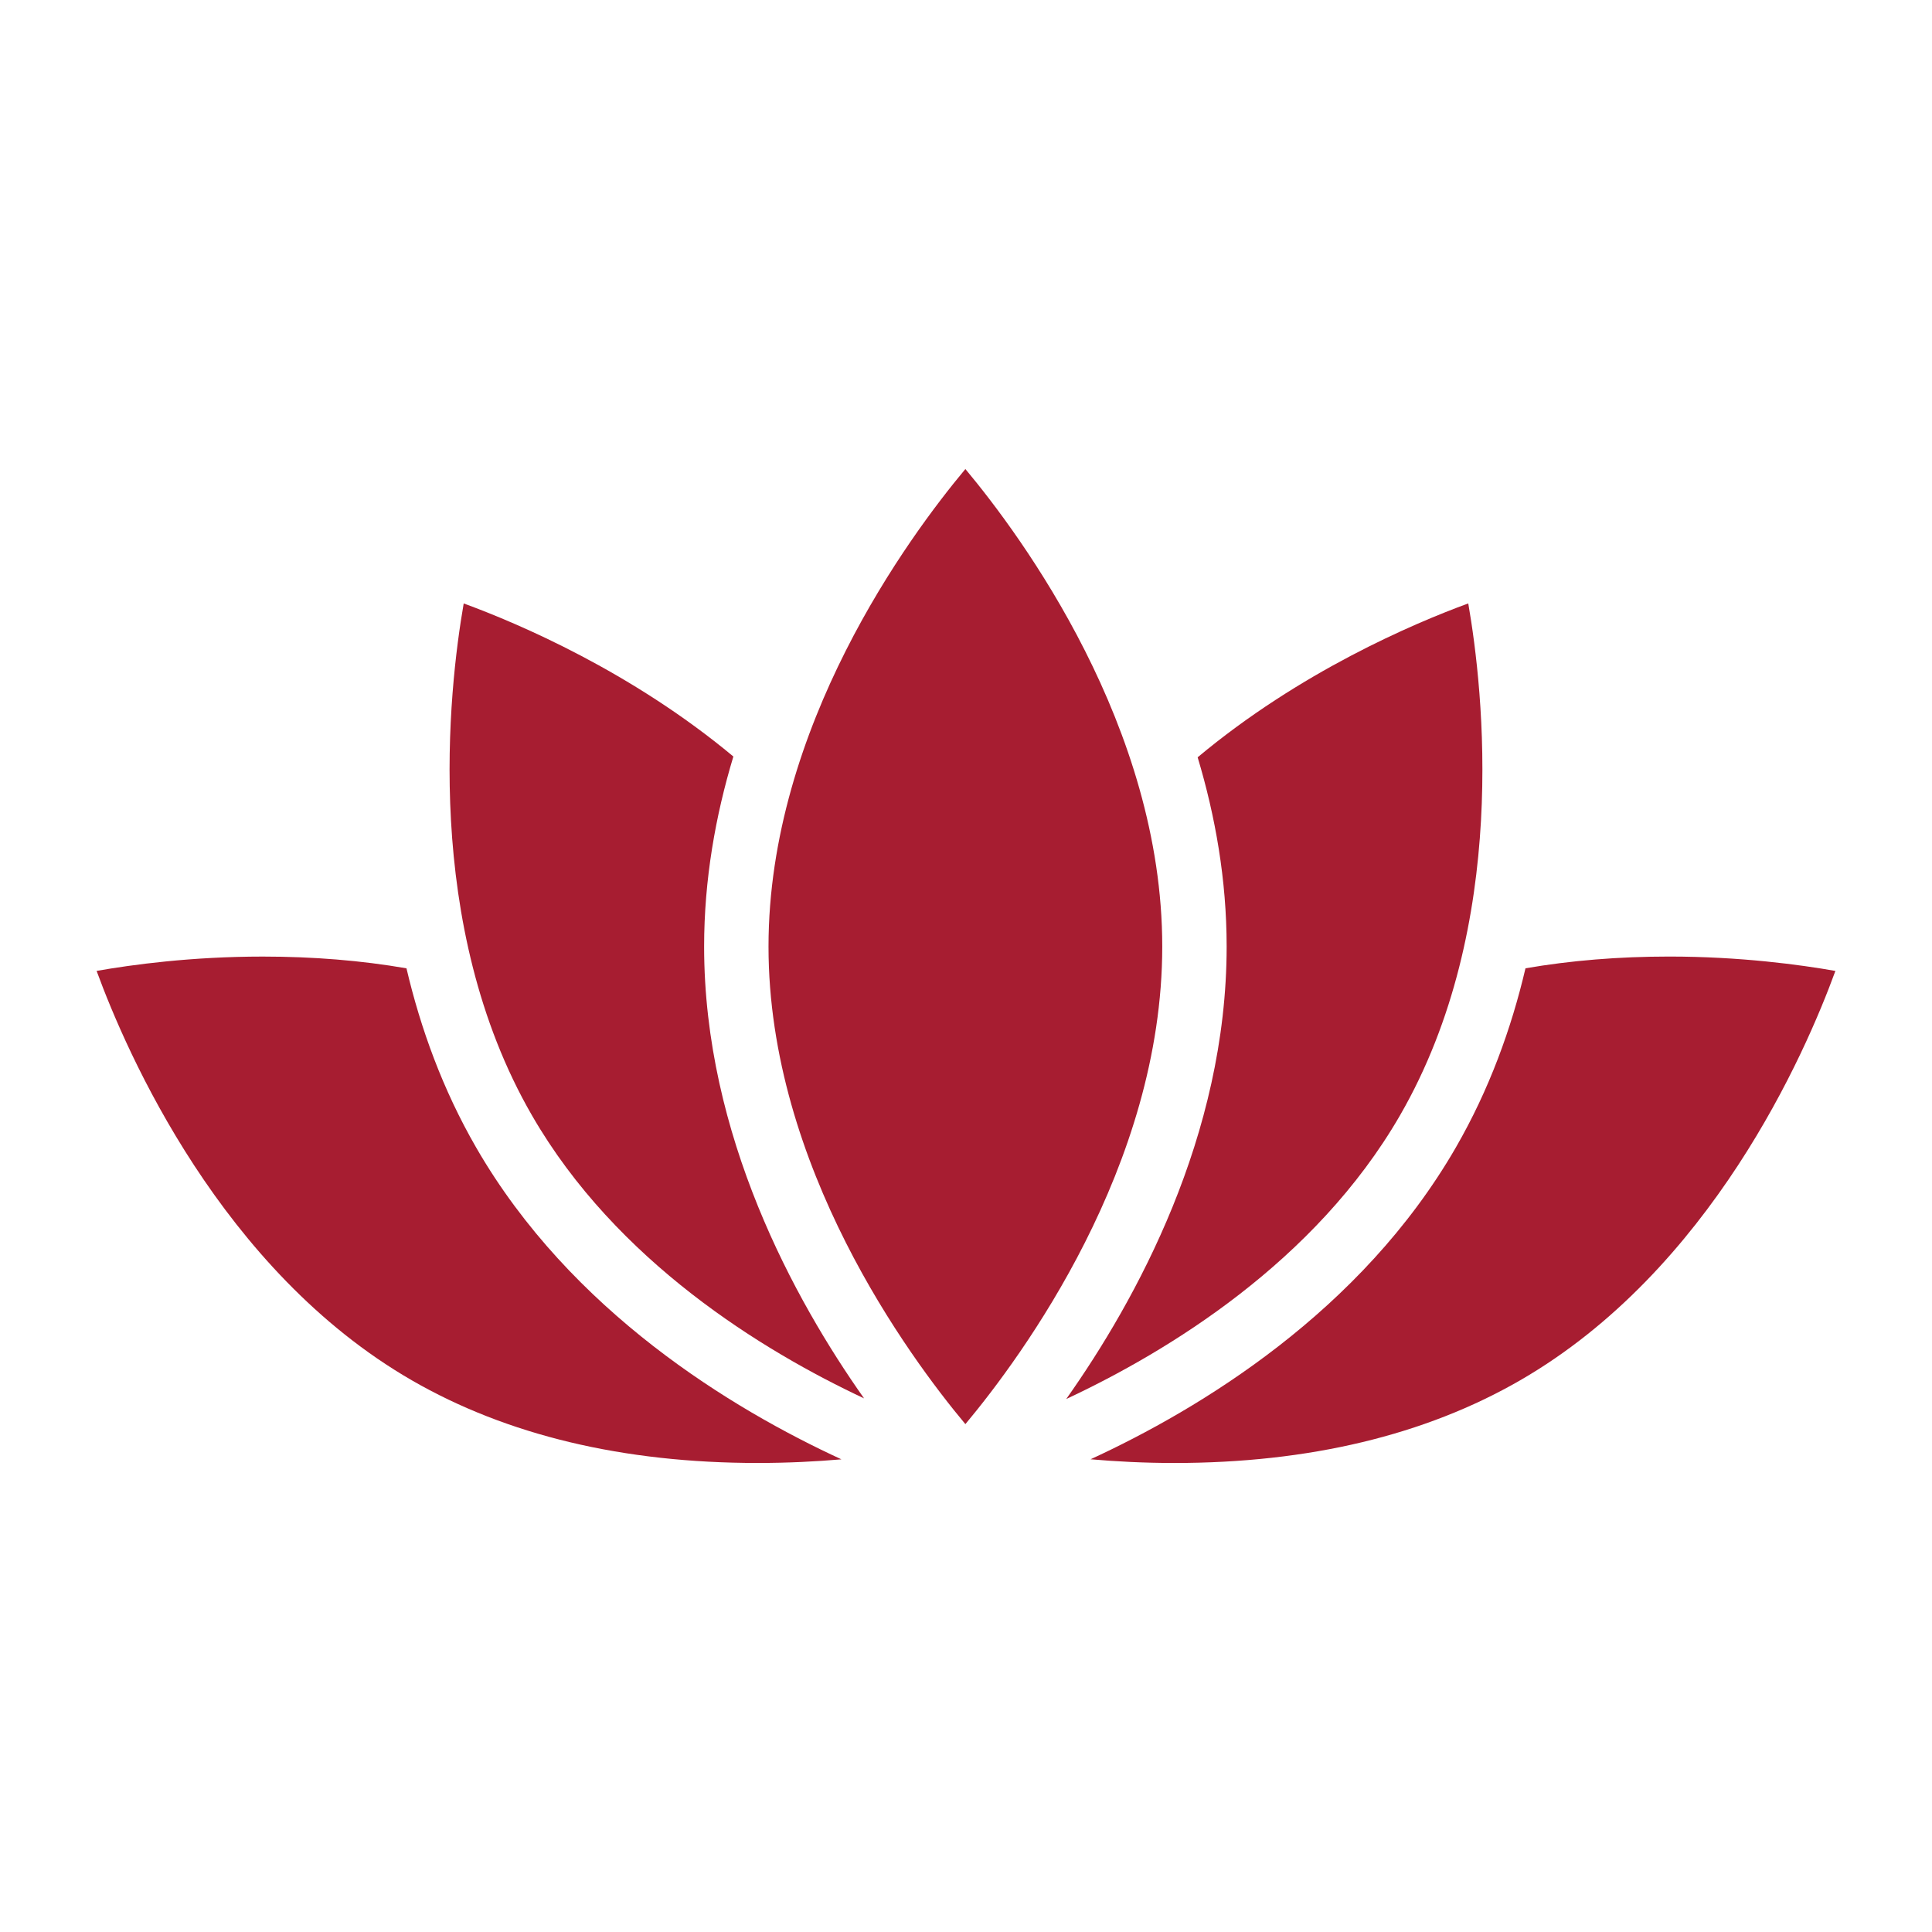 <svg height="300px" width="300px"  fill="#A71D31" xmlns="http://www.w3.org/2000/svg" xmlns:xlink="http://www.w3.org/1999/xlink" version="1.1" x="0px" y="0px" viewBox="0 0 100 100" enable-background="new 0 0 100 100" xml:space="preserve">
<path d="M24.649,59.402c-1.736-3.008-2.881-6.173-3.61-9.282c-2.342-0.405-4.825-0.608-7.441-0.608  c-3.688,0-6.775,0.421-8.598,0.742c1.566,4.276,6.459,15.5,16.313,21.189c4.92,2.84,10.944,4.28,17.906,4.28  c1.571,0,3.031-0.076,4.333-0.188C37.889,72.925,29.551,67.892,24.649,59.402z"/>
<path d="M36.445,48.995c0-3.471,0.591-6.782,1.514-9.838c-5.285-4.402-11.132-6.887-13.958-7.923  c-0.781,4.491-2.152,16.651,3.535,26.502c4.363,7.558,11.948,12.186,17.187,14.643C41.126,67.282,36.445,58.772,36.445,48.995z"/>
<path d="M39.778,48.995c0,11.375,7.267,21.219,10.19,24.718c2.923-3.499,10.19-13.344,10.19-24.718  c0-11.374-7.268-21.219-10.19-24.718C47.046,27.774,39.778,37.62,39.778,48.995z"/>
<path d="M75.997,31.233c-2.834,1.039-8.709,3.537-14.007,7.965c0.915,3.044,1.501,6.34,1.501,9.796  c0,9.802-4.702,18.327-8.303,23.419c5.245-2.453,12.897-7.096,17.274-14.678C78.15,47.886,76.779,35.726,75.997,31.233z"/>
<path d="M60.779,75.724c6.961,0,12.985-1.44,17.905-4.28C88.562,65.74,93.439,54.531,95,50.255  c-1.826-0.321-4.923-0.744-8.599-0.744c-2.616,0-5.1,0.204-7.442,0.608c-0.729,3.109-1.873,6.274-3.609,9.282  c-4.902,8.49-13.238,13.521-18.902,16.131C57.75,75.646,59.211,75.724,60.779,75.724z"/>
</svg>